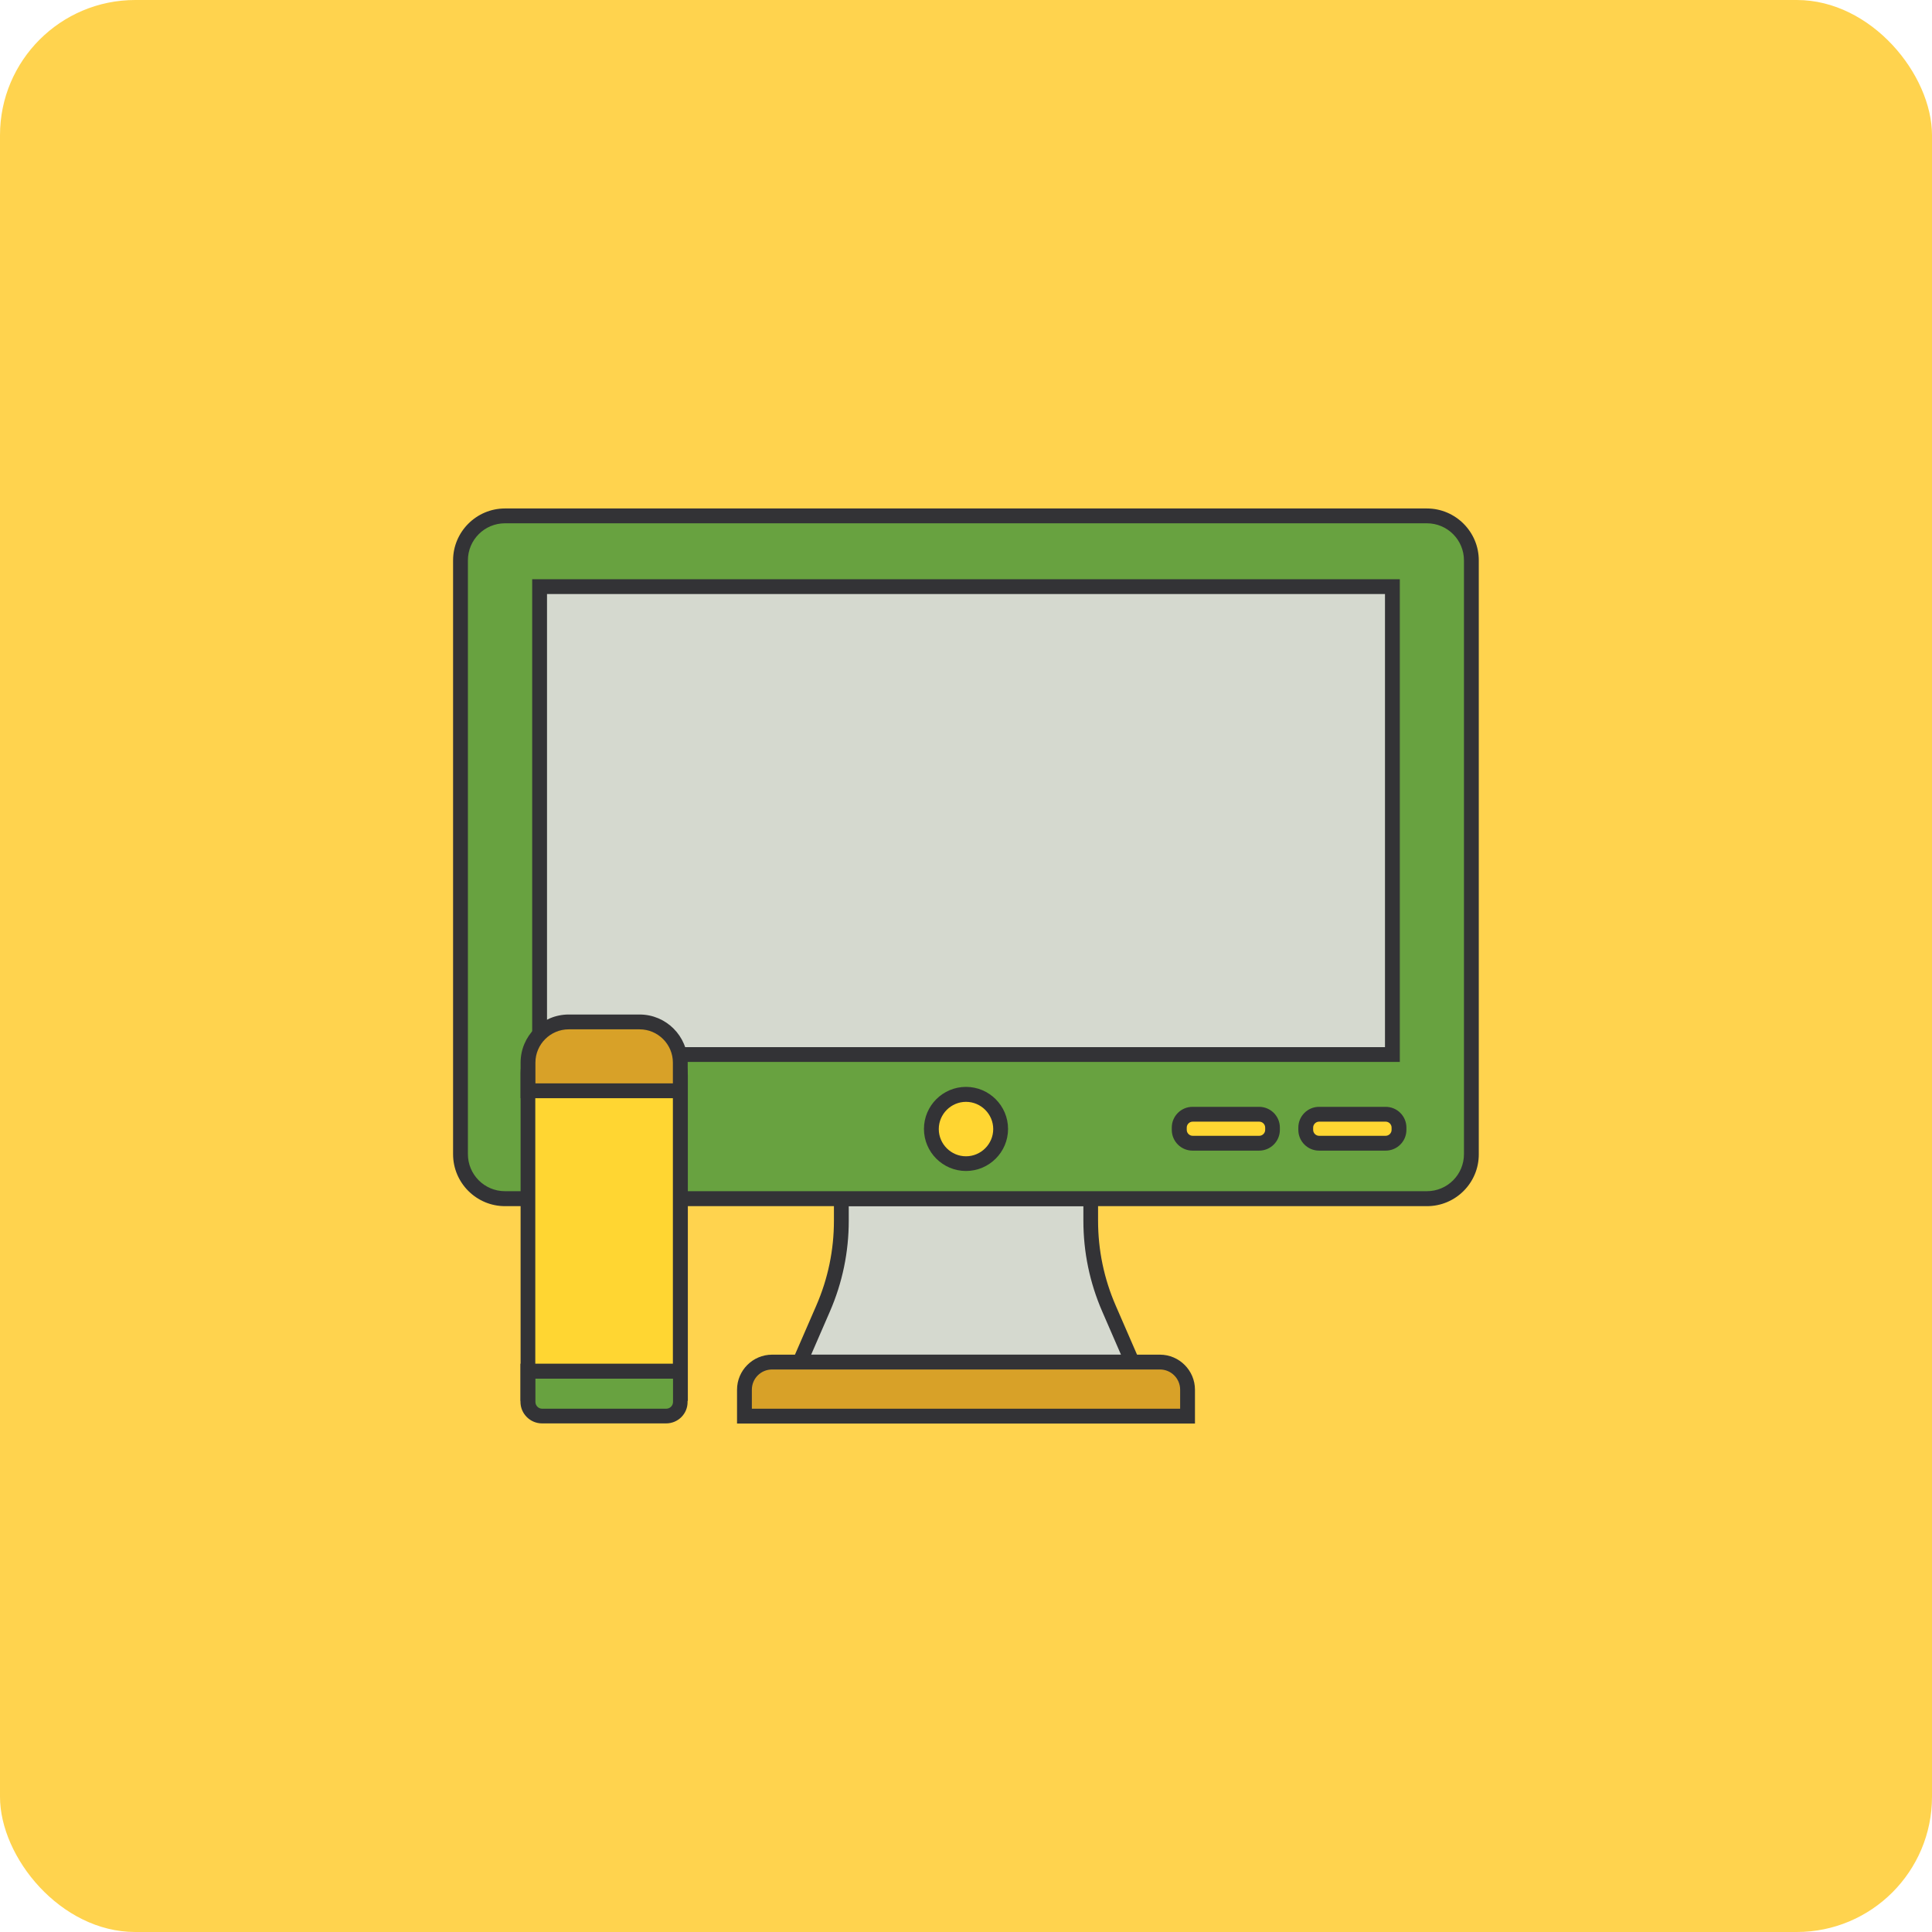 <!DOCTYPE svg PUBLIC "-//W3C//DTD SVG 1.1//EN" "http://www.w3.org/Graphics/SVG/1.1/DTD/svg11.dtd">
<!-- Uploaded to: SVG Repo, www.svgrepo.com, Transformed by: SVG Repo Mixer Tools -->
<svg width="800px" height="800px" viewBox="-204.8 -204.8 1433.60 1433.60" class="icon" version="1.1" xmlns="http://www.w3.org/2000/svg" fill="#000000">
<g id="SVGRepo_bgCarrier" stroke-width="0">
<rect x="-204.8" y="-204.8" width="1433.60" height="1433.60" rx="100.352" fill="#ffd34e" strokewidth="0"/>
</g>
<g id="SVGRepo_tracerCarrier" stroke-linecap="round" stroke-linejoin="round"/>
<g id="SVGRepo_iconCarrier">
<path d="M604.5 701v-16.3h-185V701c0 22.4-4.6 44.6-13.6 65.2l-17.3 39.7h246.6L618 766.2c-8.9-20.6-13.5-42.8-13.5-65.2z" fill="#D5D9CF"/>
<path d="M643.7 811.4H380.3l20.6-47.4c8.7-20 13.1-41.2 13.1-63v-21.8h196V701c0 21.8 4.4 43 13.1 63l20.6 47.4z m-246.6-11H627l-13.9-32c-9.3-21.4-14-44.1-14-67.4v-10.8H425V701c0 23.3-4.7 46-14 67.4l-13.9 32z" fill="#333336"/>
<path d="M854.1 684.7H169.9c-18.2 0-33-14.8-33-33V211c0-18.2 14.8-33 33-33H854c18.2 0 33 14.8 33 33v440.6c0.1 18.3-14.7 33.1-32.9 33.1z" fill="#68A240"/>
<path d="M854.1 690.2H169.9c-21.2 0-38.5-17.3-38.5-38.5V211c0-21.2 17.3-38.5 38.5-38.5H854c21.2 0 38.5 17.3 38.5 38.5v440.6c0.1 21.3-17.2 38.6-38.4 38.6zM169.9 183.5c-15.2 0-27.5 12.3-27.5 27.5v440.6c0 15.2 12.3 27.5 27.5 27.5H854c15.2 0 27.5-12.3 27.5-27.5V211c0-15.2-12.3-27.5-27.5-27.5H169.9z" fill="#333336"/>
<path d="M195.6 230.5h632.8v347.2H195.6z" fill="#D5D9CF"/>
<path d="M833.9 583.2H190.1V225h643.8v358.2z m-632.8-11h621.8V236H201.1v336.2z" fill="#333336"/>
<path d="M512 633m-25.7 0a25.7 25.7 0 1 0 51.4 0 25.7 25.7 0 1 0-51.4 0Z" fill="#FFD632"/>
<path d="M512 664.1c-17.2 0-31.2-14-31.2-31.2s14-31.2 31.2-31.2 31.2 14 31.2 31.2-14 31.2-31.2 31.2z m0-51.3c-11.1 0-20.2 9.1-20.2 20.2s9.1 20.2 20.2 20.2 20.2-9.1 20.2-20.2-9.1-20.2-20.2-20.2z" fill="#333336"/>
<path d="M729.5 643.5h-49.4c-5.5 0-9.9-4.5-9.9-9.9v-1.7c0-5.5 4.5-9.9 9.9-9.9h49.4c5.5 0 9.9 4.5 9.9 9.9v1.7c0 5.5-4.4 9.9-9.9 9.9z" fill="#FFD632"/>
<path d="M729.5 649h-49.4c-8.5 0-15.4-6.9-15.4-15.4v-1.7c0-8.5 6.9-15.4 15.4-15.4h49.4c8.5 0 15.4 6.9 15.4 15.4v1.7c0 8.5-6.9 15.4-15.4 15.4z m-49.3-21.5c-2.4 0-4.4 2-4.4 4.4v1.7c0 2.4 2 4.4 4.4 4.4h49.4c2.4 0 4.4-2 4.4-4.4v-1.7c0-2.4-2-4.4-4.4-4.4h-49.4z" fill="#333336"/>
<path d="M823.4 643.5H774c-5.5 0-9.9-4.5-9.9-9.9v-1.7c0-5.5 4.5-9.9 9.9-9.9h49.4c5.5 0 9.9 4.5 9.9 9.9v1.7c0 5.5-4.5 9.9-9.9 9.9z" fill="#FFD632"/>
<path d="M823.4 649H774c-8.5 0-15.4-6.9-15.4-15.4v-1.7c0-8.5 6.9-15.4 15.4-15.4h49.4c8.5 0 15.4 6.9 15.4 15.4v1.7c0 8.5-6.9 15.4-15.4 15.4zM774 627.5c-2.4 0-4.4 2-4.4 4.4v1.7c0 2.4 2 4.4 4.4 4.4h49.4c2.4 0 4.4-2 4.4-4.4v-1.7c0-2.4-2-4.4-4.4-4.4H774z" fill="#333336"/>
<path d="M676.4 846H347.6v-19.6c0-11.3 9.2-20.5 20.5-20.5h287.8c11.3 0 20.5 9.2 20.5 20.5V846z" fill="#D8A128"/>
<path d="M681.9 851.5H342.1v-25.1c0-14.3 11.7-26 26-26h287.8c14.3 0 26 11.7 26 26v25.1z m-328.8-11h317.8v-14.1c0-8.3-6.7-15-15-15H368.1c-8.3 0-15 6.7-15 15v14.1z" fill="#333336"/>
<path d="M300 829.2H187V591.1c0-10.6 8.6-19.2 19.2-19.2h72.7c11.7 0 21.2 9.5 21.2 21.2v236.1z" fill="#FFD632"/>
<path d="M305.5 834.7h-124V591.1c0-13.6 11.1-24.7 24.7-24.7h72.7c14.7 0 26.7 12 26.7 26.7v241.6z m-113-11h102V593.1c0-8.6-7-15.7-15.7-15.7h-72.7c-7.5 0-13.7 6.1-13.7 13.7v232.6z" fill="#333336"/>
<path d="M300 604.6H187v-20.9c0-16.7 13.5-30.2 30.2-30.2h52.6c16.7 0 30.2 13.5 30.2 30.2v20.9z" fill="#D8A128"/>
<path d="M305.5 610.1h-124v-26.4c0-19.7 16-35.7 35.7-35.7h52.6c19.7 0 35.7 16 35.7 35.7v26.4z m-113-11h102v-15.4c0-13.6-11.1-24.7-24.7-24.7h-52.6c-13.6 0-24.7 11.1-24.7 24.7v15.4z" fill="#333336"/>
<path d="M289.5 845.9h-92.1c-5.8 0-10.5-4.7-10.5-10.5v-22.8h113v22.8c0.1 5.8-4.6 10.5-10.4 10.5z" fill="#68A240"/>
<path d="M289.5 851.4h-92.1c-8.8 0-16-7.2-16-16v-28.3h124v28.3c0.1 8.9-7.1 16-15.9 16z m-97-33.2v17.3c0 2.7 2.2 5 5 5h92.1c2.7 0 5-2.2 5-5v-17.3H192.5z" fill="#333336"/>
</g>
</svg>